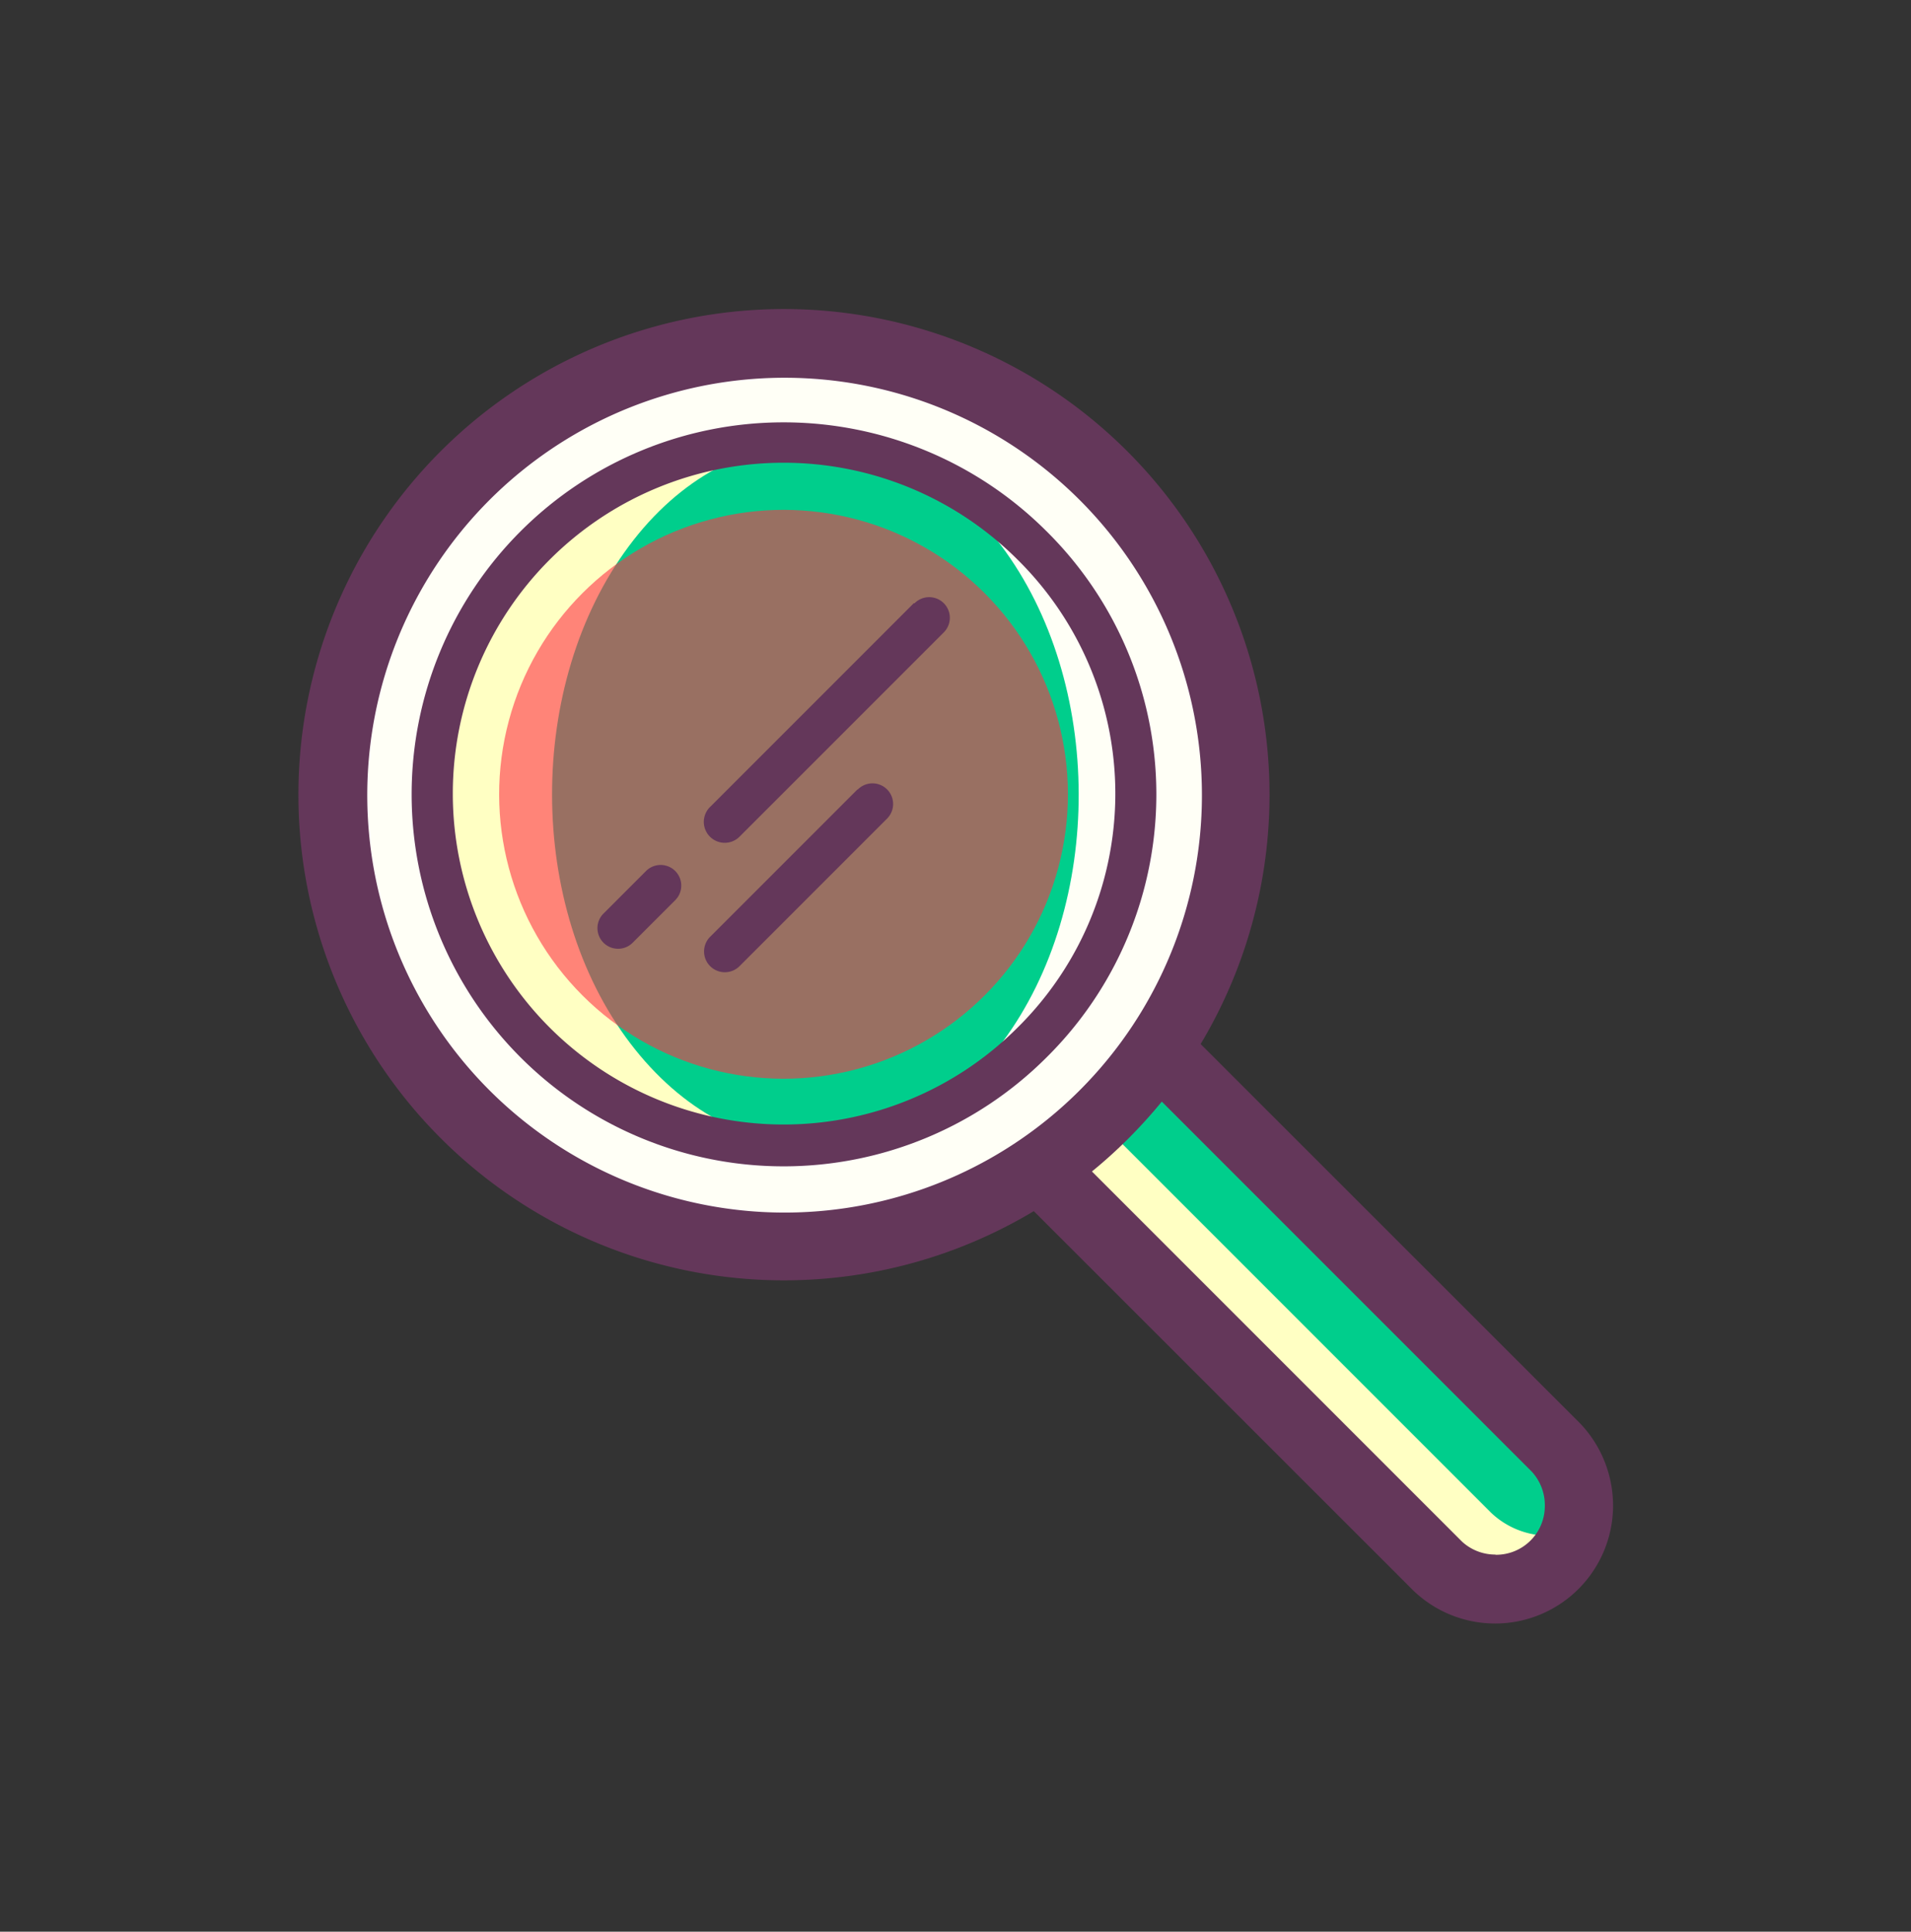 <svg xmlns="http://www.w3.org/2000/svg" viewBox="0 0 93 93.99">
  <rect x="0" y="0" width="93" height="93.99" fill="#333333" stroke="none"/>
  <defs>
    <style>
      .cls-1 {
        fill: #ffffc3;
      }

      .cls-2 {
        fill: #00ce8c;
      }

      .cls-3 {
        fill: #fffff6;
      }

      .cls-4 {
        opacity: 0.6;
      }

      .cls-5 {
        fill: #ff3246;
      }

      .cls-6 {
        fill: #64375a;
      }
    </style>
  </defs>
  <title>Prancheta 6 cópia 28</title>
  <g id="icons">
    <g>
      <path class="cls-1" d="M56.42,51.15l-5.76,5.76L70,76.2h0a4.08,4.08,0,0,0,5.76-5.76h0Z"/>
      <path class="cls-2" d="M57.84,51.15l-4.57,3.16L72.56,73.6h0a4.05,4.05,0,0,0,2.83,1.12c2.23,0,1.73-.33,1.73-2.56a8.42,8.42,0,0,1,.12-1.62Z"/>
      <circle class="cls-3" cx="38.13" cy="38.65" r="21.98" transform="translate(-16.16 38.28) rotate(-45)"/>
      <path class="cls-1" d="M38.08,21.55a17.1,17.1,0,1,0,.1,34.2Z"/>
      <path class="cls-2" d="M48.71,26.53c-5-6.66-13.13-6.64-18.11.05s-5,17.52.07,24.18,13.13,6.64,18.11-.05S53.73,33.19,48.71,26.53Z"/>
      <g class="cls-4">
        <circle class="cls-5" cx="38.13" cy="38.65" r="13.84" transform="translate(-16.16 38.28) rotate(-45)"/>
      </g>
      <g>
        <path class="cls-6" d="M76.9,69.26,58.43,50.8a23.63,23.63,0,1,0-8.12,8.13L68.79,77.4a5.74,5.74,0,0,0,9.71-4.11A5.79,5.79,0,0,0,76.9,69.26ZM23.77,53A20.31,20.31,0,1,1,38.13,59,20.33,20.33,0,0,1,23.77,53Zm49,22.64A2.39,2.39,0,0,1,71.14,75l-18-18q.92-.75,1.77-1.6a24.14,24.14,0,0,0,1.63-1.8l18,18a2.41,2.41,0,0,1,.64,1.68A2.37,2.37,0,0,1,72.79,75.65Z"/>
        <path class="cls-6" d="M50.93,25.85a18.1,18.1,0,1,0,0,25.6A18,18,0,0,0,50.93,25.85ZM49.52,50a16.1,16.1,0,1,1,0-22.77A16,16,0,0,1,49.52,50Z"/>
        <path class="cls-6" d="M44.47,29.35l-9.93,9.93A1,1,0,1,0,36,40.7l9.93-9.93a1,1,0,0,0-1.42-1.42Z"/>
        <path class="cls-6" d="M41.72,38.42l-7.17,7.17A1,1,0,0,0,36,47l7.17-7.17a1,1,0,1,0-1.42-1.42Z"/>
        <path class="cls-6" d="M31.44,42.38l-2.07,2.07a1,1,0,1,0,1.42,1.42l2.07-2.07a1,1,0,1,0-1.42-1.42Z"/>
      </g>
    </g>
  </g>
</svg>
